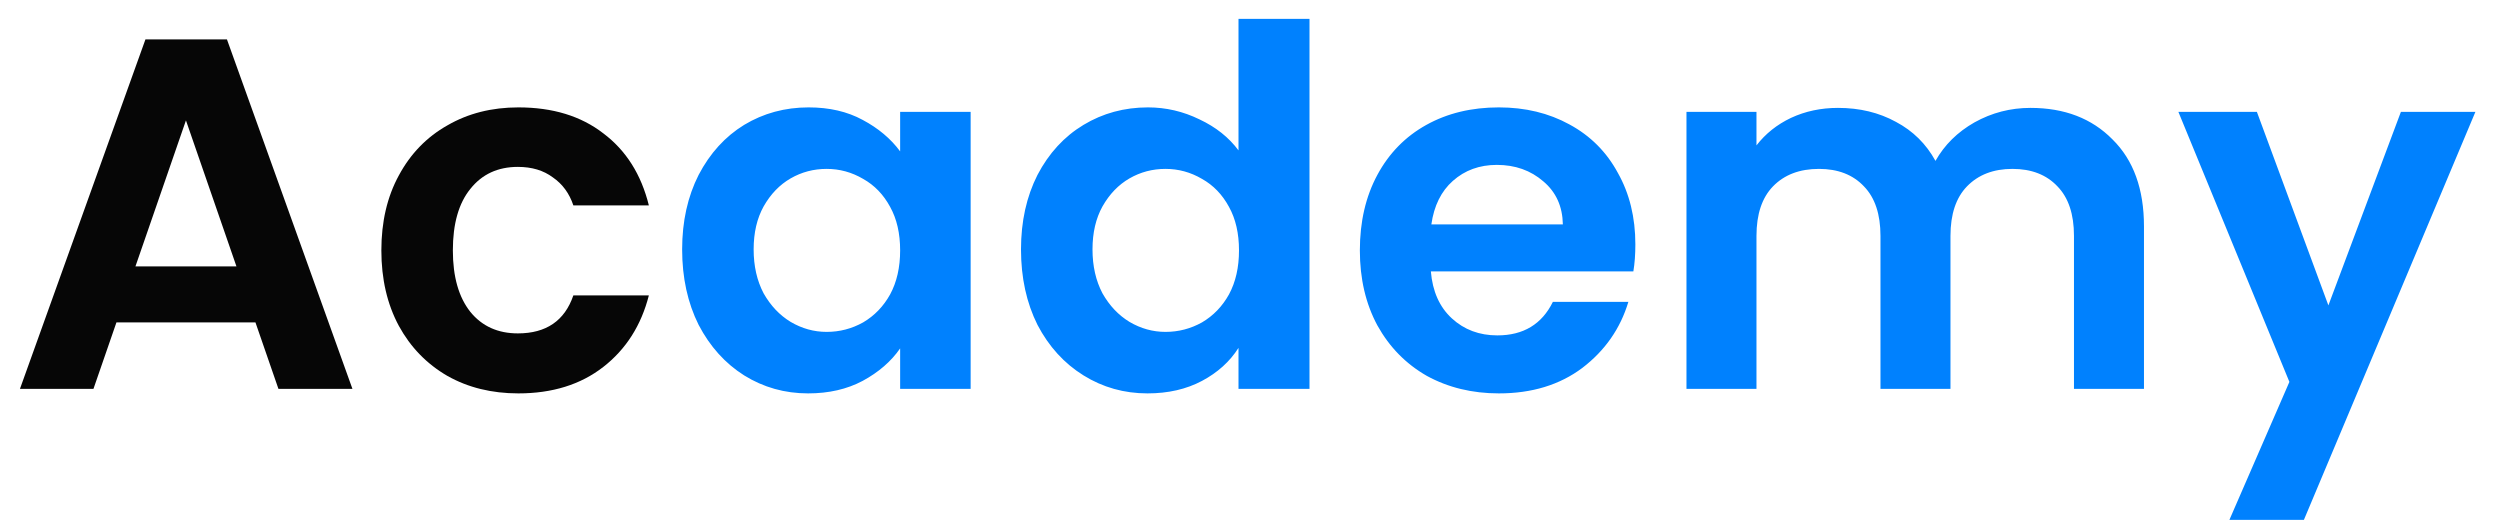 <svg width="90" height="19" viewBox="0 0 90 19" fill="none" xmlns="http://www.w3.org/2000/svg">
<path d="M9.196 11.606H4.192L3.364 14H0.718L5.236 1.418H8.17L12.688 14H10.024L9.196 11.606ZM8.512 9.59L6.694 4.334L4.876 9.59H8.512ZM13.729 9.014C13.729 7.982 13.939 7.082 14.359 6.314C14.779 5.534 15.361 4.934 16.105 4.514C16.849 4.082 17.701 3.866 18.661 3.866C19.897 3.866 20.917 4.178 21.721 4.802C22.537 5.414 23.083 6.278 23.359 7.394H20.641C20.497 6.962 20.251 6.626 19.903 6.386C19.567 6.134 19.147 6.008 18.643 6.008C17.923 6.008 17.353 6.272 16.933 6.8C16.513 7.316 16.303 8.054 16.303 9.014C16.303 9.962 16.513 10.7 16.933 11.228C17.353 11.744 17.923 12.002 18.643 12.002C19.663 12.002 20.329 11.546 20.641 10.634H23.359C23.083 11.714 22.537 12.572 21.721 13.208C20.905 13.844 19.885 14.162 18.661 14.162C17.701 14.162 16.849 13.952 16.105 13.532C15.361 13.1 14.779 12.5 14.359 11.732C13.939 10.952 13.729 10.046 13.729 9.014Z" fill="#060606"/>
<path d="M24.557 8.978C24.557 7.97 24.755 7.076 25.151 6.296C25.559 5.516 26.105 4.916 26.789 4.496C27.485 4.076 28.259 3.866 29.111 3.866C29.855 3.866 30.503 4.016 31.055 4.316C31.619 4.616 32.069 4.994 32.405 5.45V4.028H34.943V14H32.405V12.542C32.081 13.01 31.631 13.4 31.055 13.712C30.491 14.012 29.837 14.162 29.093 14.162C28.253 14.162 27.485 13.946 26.789 13.514C26.105 13.082 25.559 12.476 25.151 11.696C24.755 10.904 24.557 9.998 24.557 8.978ZM32.405 9.014C32.405 8.402 32.285 7.88 32.045 7.448C31.805 7.004 31.481 6.668 31.073 6.44C30.665 6.2 30.227 6.08 29.759 6.08C29.291 6.08 28.859 6.194 28.463 6.422C28.067 6.65 27.743 6.986 27.491 7.43C27.251 7.862 27.131 8.378 27.131 8.978C27.131 9.578 27.251 10.106 27.491 10.562C27.743 11.006 28.067 11.348 28.463 11.588C28.871 11.828 29.303 11.948 29.759 11.948C30.227 11.948 30.665 11.834 31.073 11.606C31.481 11.366 31.805 11.03 32.045 10.598C32.285 10.154 32.405 9.626 32.405 9.014ZM36.756 8.978C36.756 7.97 36.954 7.076 37.35 6.296C37.758 5.516 38.31 4.916 39.006 4.496C39.702 4.076 40.476 3.866 41.328 3.866C41.976 3.866 42.594 4.01 43.182 4.298C43.77 4.574 44.238 4.946 44.586 5.414V0.68H47.142V14H44.586V12.524C44.274 13.016 43.836 13.412 43.272 13.712C42.708 14.012 42.054 14.162 41.31 14.162C40.47 14.162 39.702 13.946 39.006 13.514C38.31 13.082 37.758 12.476 37.35 11.696C36.954 10.904 36.756 9.998 36.756 8.978ZM44.604 9.014C44.604 8.402 44.484 7.88 44.244 7.448C44.004 7.004 43.68 6.668 43.272 6.44C42.864 6.2 42.426 6.08 41.958 6.08C41.49 6.08 41.058 6.194 40.662 6.422C40.266 6.65 39.942 6.986 39.69 7.43C39.45 7.862 39.33 8.378 39.33 8.978C39.33 9.578 39.45 10.106 39.69 10.562C39.942 11.006 40.266 11.348 40.662 11.588C41.07 11.828 41.502 11.948 41.958 11.948C42.426 11.948 42.864 11.834 43.272 11.606C43.68 11.366 44.004 11.03 44.244 10.598C44.484 10.154 44.604 9.626 44.604 9.014ZM58.873 8.798C58.873 9.158 58.849 9.482 58.801 9.77H51.511C51.571 10.49 51.823 11.054 52.267 11.462C52.711 11.87 53.257 12.074 53.905 12.074C54.841 12.074 55.507 11.672 55.903 10.868H58.621C58.333 11.828 57.781 12.62 56.965 13.244C56.149 13.856 55.147 14.162 53.959 14.162C52.999 14.162 52.135 13.952 51.367 13.532C50.611 13.1 50.017 12.494 49.585 11.714C49.165 10.934 48.955 10.034 48.955 9.014C48.955 7.982 49.165 7.076 49.585 6.296C50.005 5.516 50.593 4.916 51.349 4.496C52.105 4.076 52.975 3.866 53.959 3.866C54.907 3.866 55.753 4.07 56.497 4.478C57.253 4.886 57.835 5.468 58.243 6.224C58.663 6.968 58.873 7.826 58.873 8.798ZM56.263 8.078C56.251 7.43 56.017 6.914 55.561 6.53C55.105 6.134 54.547 5.936 53.887 5.936C53.263 5.936 52.735 6.128 52.303 6.512C51.883 6.884 51.625 7.406 51.529 8.078H56.263ZM73.097 3.884C74.321 3.884 75.305 4.262 76.049 5.018C76.805 5.762 77.183 6.806 77.183 8.15V14H74.663V8.492C74.663 7.712 74.465 7.118 74.069 6.71C73.673 6.29 73.133 6.08 72.449 6.08C71.765 6.08 71.219 6.29 70.811 6.71C70.415 7.118 70.217 7.712 70.217 8.492V14H67.697V8.492C67.697 7.712 67.499 7.118 67.103 6.71C66.707 6.29 66.167 6.08 65.483 6.08C64.787 6.08 64.235 6.29 63.827 6.71C63.431 7.118 63.233 7.712 63.233 8.492V14H60.713V4.028H63.233V5.234C63.557 4.814 63.971 4.484 64.475 4.244C64.991 4.004 65.555 3.884 66.167 3.884C66.947 3.884 67.643 4.052 68.255 4.388C68.867 4.712 69.341 5.18 69.677 5.792C70.001 5.216 70.469 4.754 71.081 4.406C71.705 4.058 72.377 3.884 73.097 3.884ZM89.114 4.028L82.94 18.716H80.258L82.418 13.748L78.422 4.028H81.248L83.822 10.994L86.432 4.028H89.114Z" fill="#0081FE"/>
</svg>
